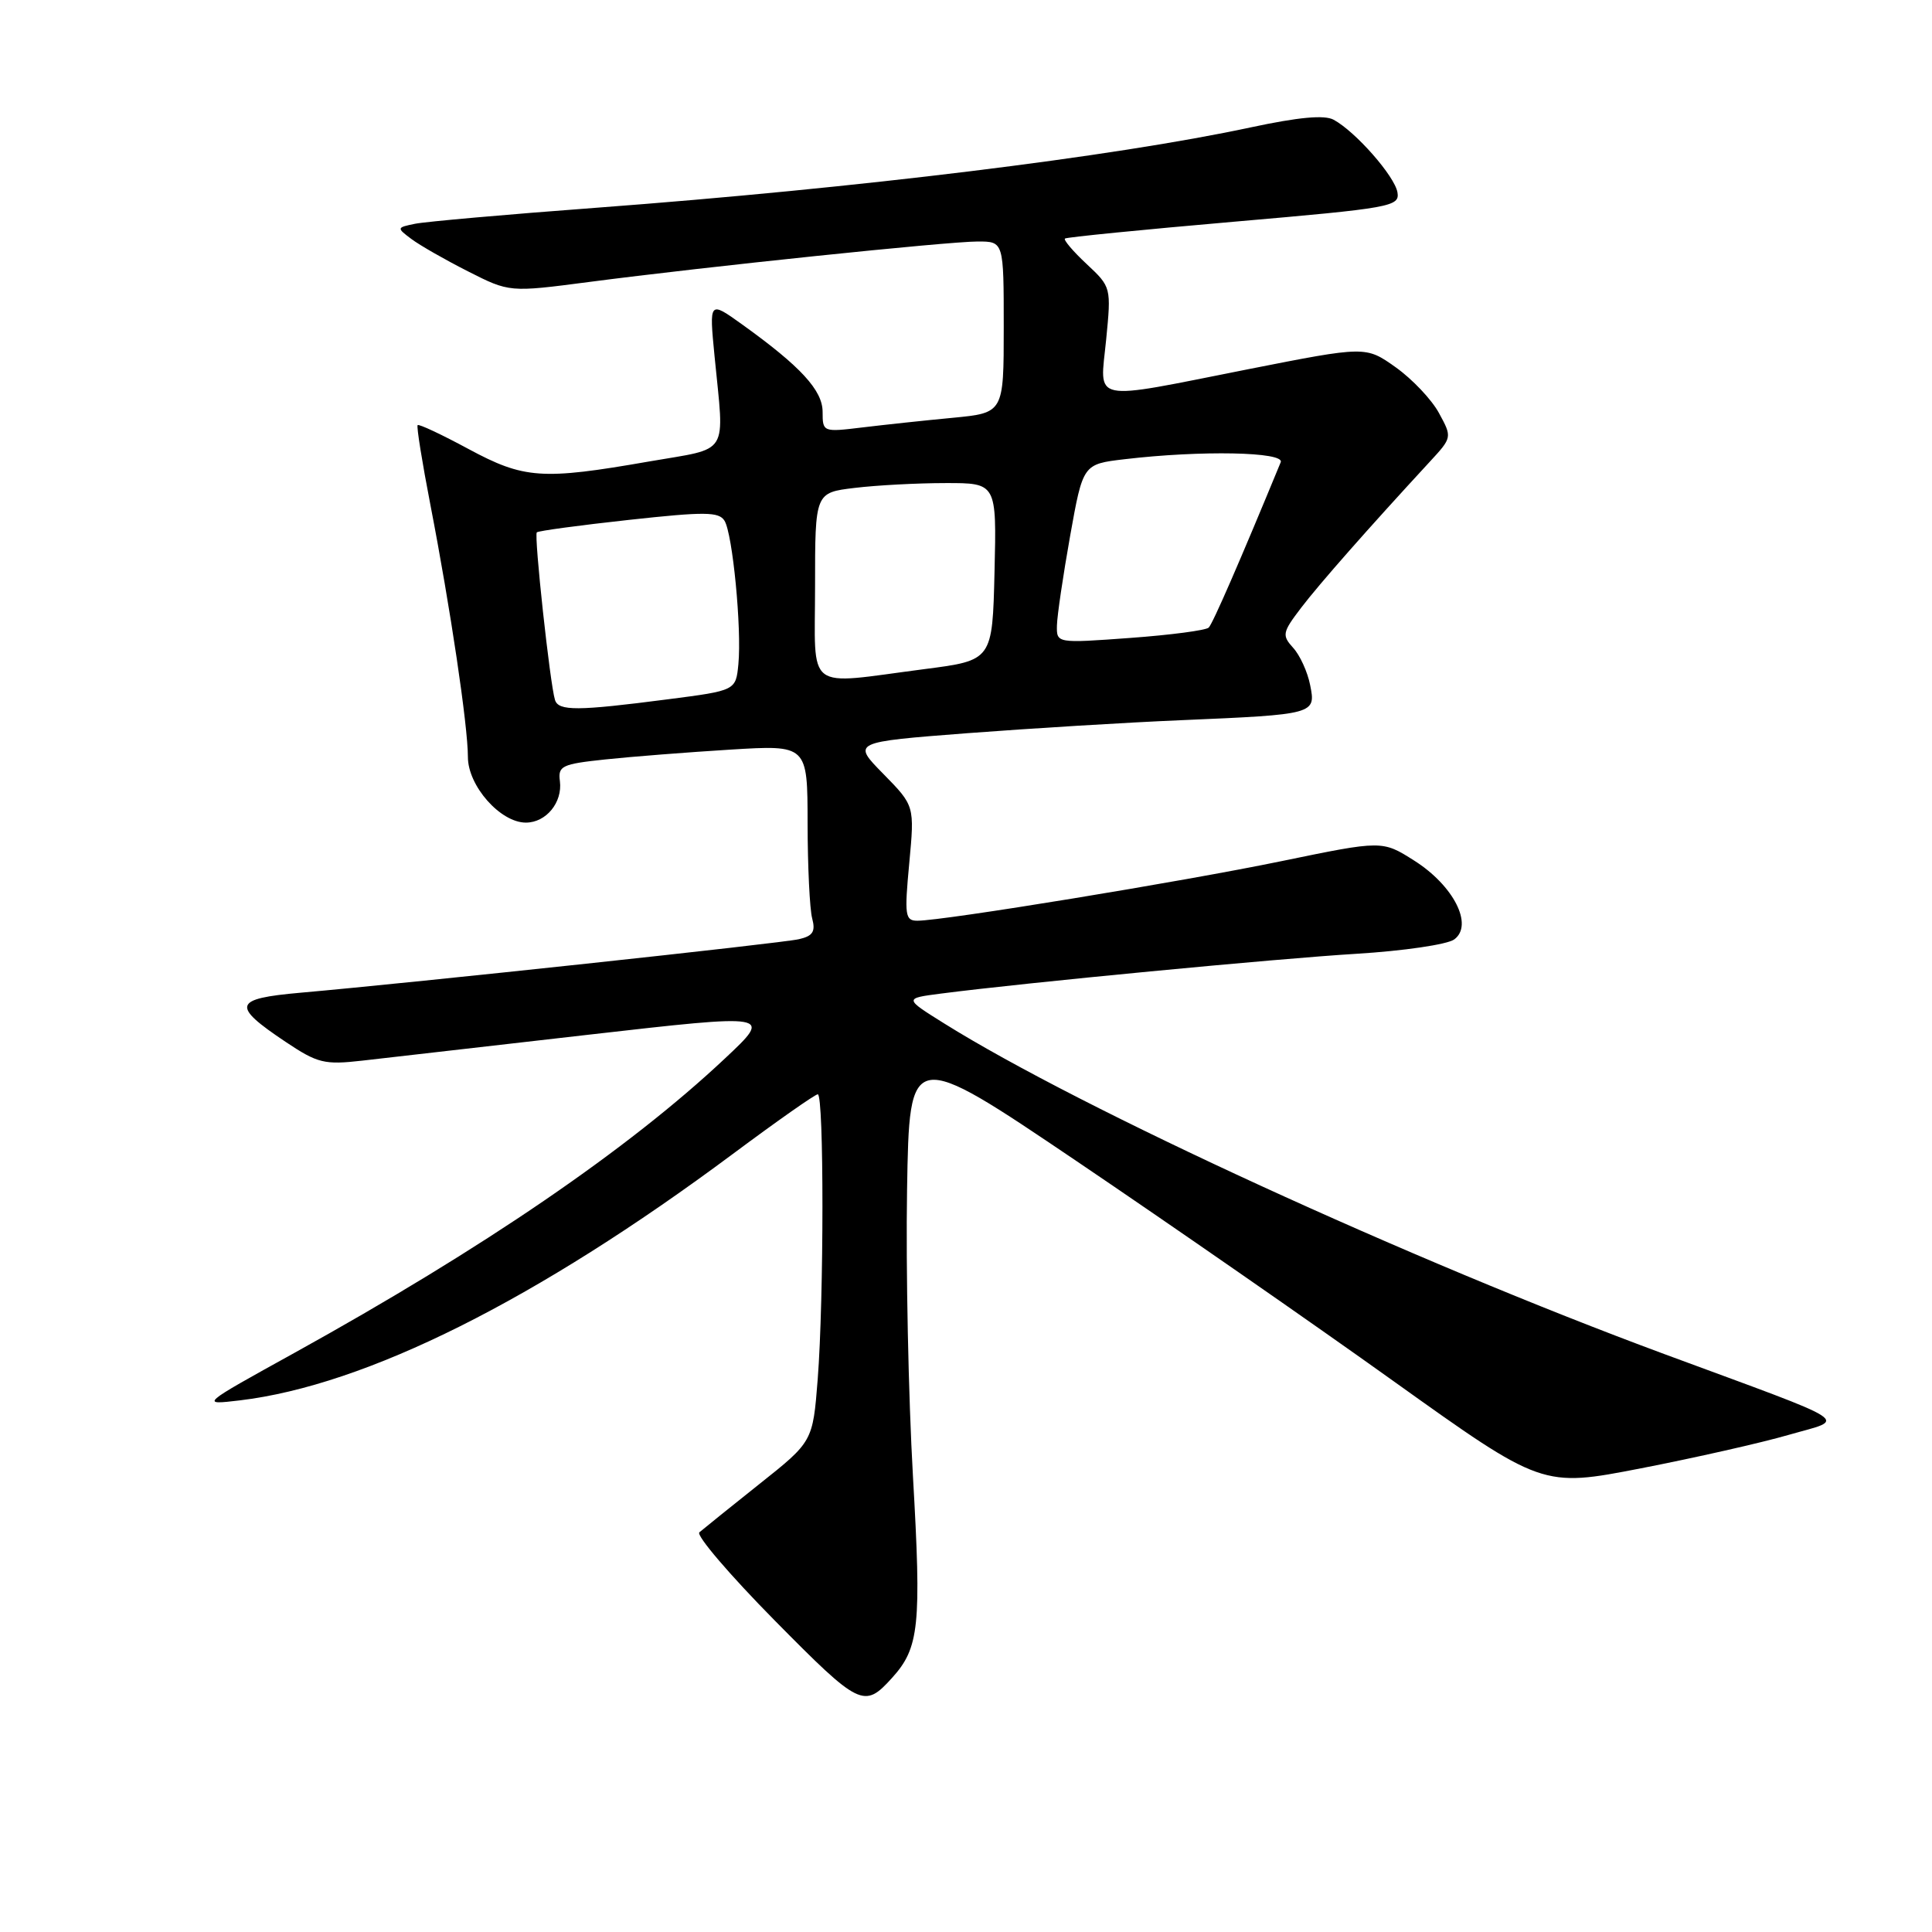 <?xml version="1.0" encoding="UTF-8" standalone="no"?>
<!DOCTYPE svg PUBLIC "-//W3C//DTD SVG 1.1//EN" "http://www.w3.org/Graphics/SVG/1.1/DTD/svg11.dtd" >
<svg xmlns="http://www.w3.org/2000/svg" xmlns:xlink="http://www.w3.org/1999/xlink" version="1.1" viewBox="0 0 256 256">
 <g >
 <path fill="currentColor"
d=" M 118.19 222.34 C 121.81 218.35 122.11 215.46 120.97 195.60 C 120.37 185.10 120.02 168.04 120.19 157.69 C 120.50 138.89 120.50 138.89 142.72 153.90 C 154.94 162.16 173.81 175.25 184.65 183.01 C 204.36 197.10 204.36 197.10 217.43 194.56 C 224.62 193.16 233.43 191.17 237.00 190.13 C 244.71 187.91 246.30 188.94 220.50 179.41 C 186.96 167.00 143.19 146.91 125.14 135.63 C 119.79 132.29 119.79 132.29 124.64 131.66 C 135.65 130.23 169.27 127.01 179.77 126.38 C 185.96 126.00 191.78 125.15 192.69 124.48 C 195.28 122.59 192.62 117.35 187.40 114.04 C 183.16 111.35 183.16 111.35 169.83 114.10 C 156.62 116.83 125.03 122.00 121.56 122.00 C 119.93 122.00 119.83 121.31 120.48 114.39 C 121.19 106.77 121.19 106.77 117.05 102.55 C 112.90 98.33 112.90 98.33 128.20 97.15 C 136.62 96.51 149.35 95.73 156.50 95.43 C 174.27 94.67 174.38 94.64 173.60 90.77 C 173.26 89.04 172.25 86.82 171.35 85.84 C 169.84 84.17 169.92 83.80 172.41 80.53 C 174.83 77.36 181.27 70.05 189.41 61.23 C 192.43 57.96 192.43 57.96 190.67 54.73 C 189.71 52.95 187.13 50.23 184.94 48.67 C 180.97 45.85 180.97 45.85 165.41 48.92 C 144.16 53.13 145.74 53.45 146.57 45.02 C 147.25 38.07 147.24 38.03 143.99 34.99 C 142.19 33.31 140.90 31.79 141.11 31.61 C 141.33 31.43 151.40 30.43 163.50 29.38 C 184.38 27.57 185.48 27.37 185.17 25.49 C 184.81 23.35 179.63 17.45 176.72 15.87 C 175.50 15.20 172.08 15.52 165.72 16.88 C 147.53 20.78 113.71 24.93 79.00 27.53 C 67.17 28.41 56.38 29.37 55.00 29.65 C 52.55 30.15 52.54 30.19 54.50 31.66 C 55.60 32.49 58.98 34.42 62.00 35.95 C 67.50 38.74 67.50 38.74 78.00 37.37 C 93.49 35.34 125.59 32.00 129.56 32.00 C 133.00 32.00 133.00 32.00 133.00 43.36 C 133.00 54.71 133.00 54.71 126.25 55.36 C 122.54 55.71 117.14 56.29 114.25 56.64 C 109.06 57.27 109.00 57.25 109.00 54.58 C 109.00 51.72 106.10 48.56 98.31 42.97 C 93.97 39.86 93.97 39.86 94.68 47.18 C 95.99 60.61 96.82 59.27 86.00 61.15 C 71.79 63.63 69.45 63.46 62.07 59.49 C 58.53 57.58 55.51 56.16 55.34 56.33 C 55.17 56.49 55.94 61.27 57.04 66.95 C 59.68 80.58 62.00 96.18 62.00 100.31 C 62.00 104.13 66.30 109.00 69.68 109.00 C 72.36 109.00 74.55 106.33 74.19 103.51 C 73.92 101.49 74.44 101.24 80.20 100.63 C 83.66 100.26 91.11 99.68 96.75 99.33 C 107.00 98.70 107.00 98.70 107.01 109.10 C 107.02 114.82 107.29 120.49 107.62 121.70 C 108.08 123.44 107.71 124.03 105.85 124.45 C 103.55 124.99 55.02 130.20 39.82 131.54 C 30.90 132.33 30.62 133.22 37.84 138.05 C 42.09 140.89 42.98 141.11 48.00 140.54 C 51.02 140.19 64.50 138.65 77.94 137.11 C 102.38 134.32 102.38 134.32 96.04 140.27 C 83.27 152.27 64.08 165.39 39.00 179.27 C 26.50 186.18 26.50 186.18 31.76 185.56 C 48.50 183.56 71.10 172.26 97.11 152.90 C 102.95 148.55 108.01 145.00 108.36 145.00 C 109.19 145.00 109.18 172.05 108.35 182.76 C 107.70 191.02 107.70 191.02 100.60 196.66 C 96.70 199.77 93.13 202.64 92.67 203.04 C 92.21 203.44 96.71 208.70 102.67 214.74 C 113.92 226.13 114.50 226.42 118.19 222.34 Z  M 73.54 92.75 C 72.88 90.67 70.74 70.93 71.13 70.54 C 71.33 70.34 76.82 69.60 83.32 68.89 C 93.38 67.79 95.26 67.80 96.00 69.00 C 97.08 70.75 98.29 83.29 97.84 88.00 C 97.50 91.50 97.50 91.50 88.50 92.66 C 76.49 94.22 74.01 94.23 73.54 92.75 Z  M 108.00 77.64 C 108.00 65.28 108.00 65.28 113.25 64.65 C 116.14 64.30 121.55 64.01 125.28 64.01 C 132.06 64.00 132.06 64.00 131.78 75.75 C 131.50 87.50 131.50 87.50 122.50 88.66 C 106.46 90.74 108.00 91.91 108.00 77.64 Z  M 140.05 82.87 C 140.08 81.57 140.87 76.22 141.80 71.00 C 143.50 61.50 143.50 61.50 149.00 60.85 C 159.13 59.65 170.27 59.87 169.70 61.25 C 164.31 74.33 160.70 82.63 160.16 83.16 C 159.80 83.52 155.11 84.14 149.75 84.53 C 140.00 85.24 140.00 85.24 140.05 82.87 Z "/>
</g>
</svg>